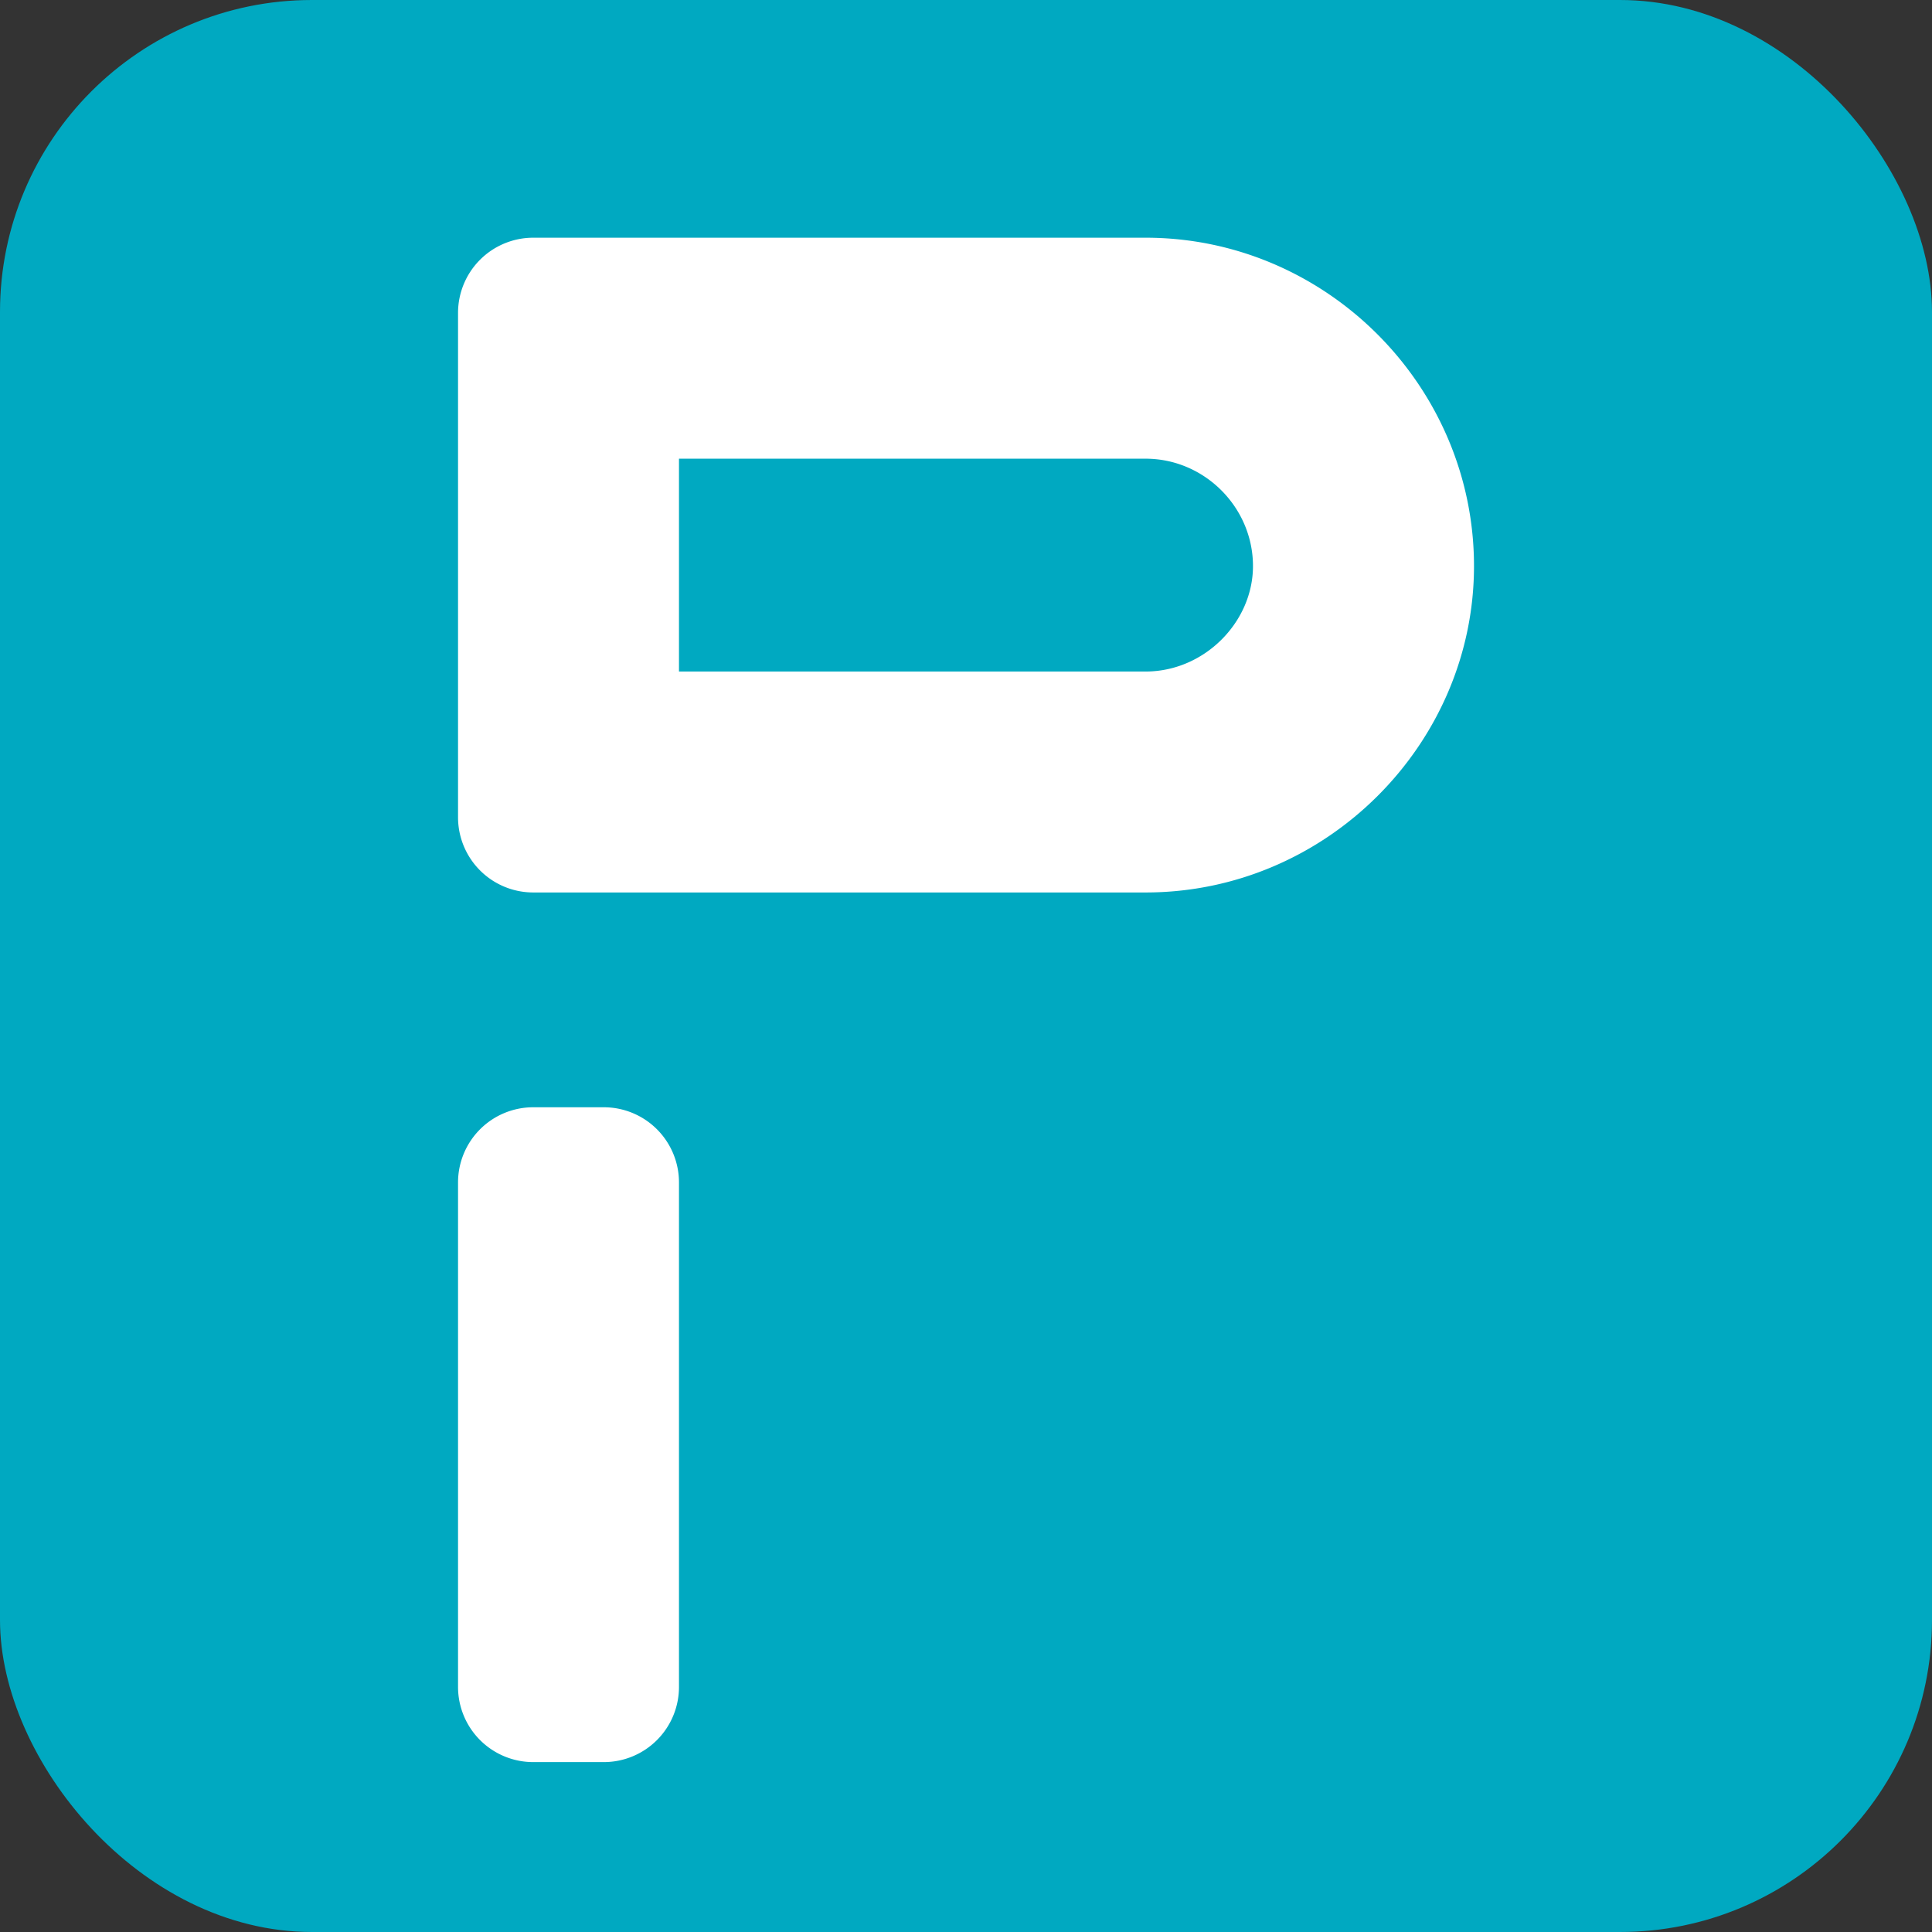 <?xml version="1.0" encoding="UTF-8" standalone="no"?>
<!-- Created with Inkscape (http://www.inkscape.org/) -->

<svg
   xmlns:dc="http://purl.org/dc/elements/1.1/"
   xmlns:cc="http://creativecommons.org/ns#"
   xmlns:rdf="http://www.w3.org/1999/02/22-rdf-syntax-ns#"
   xmlns:svg="http://www.w3.org/2000/svg"
   xmlns="http://www.w3.org/2000/svg"
   xmlns:sodipodi="http://sodipodi.sourceforge.net/DTD/sodipodi-0.dtd"
   xmlns:inkscape="http://www.inkscape.org/namespaces/inkscape"
   width="50mm"
   height="50mm"
   viewBox="0 0 50 50"
   version="1.1"
   id="svg920"
   inkscape:version="0.92.3 (2405546, 2018-03-11)"
   sodipodi:docname="p.svg">
  <rect x="0" y="0" width="50" height="50" fill="#333333" stroke="none"/>
  <defs
     id="defs914" />
  <sodipodi:namedview
     id="base"
     pagecolor="#ffffff"
     bordercolor="#666666"
     borderopacity="1.0"
     inkscape:pageopacity="0.0"
     inkscape:pageshadow="2"
     inkscape:zoom="0.35"
     inkscape:cx="-168.36896"
     inkscape:cy="-328.36892"
     inkscape:document-units="mm"
     inkscape:current-layer="layer1"
     showgrid="false"
     fit-margin-top="0"
     fit-margin-left="0"
     fit-margin-right="0"
     fit-margin-bottom="0"
     inkscape:window-width="1920"
     inkscape:window-height="1017"
     inkscape:window-x="1912"
     inkscape:window-y="-8"
     inkscape:window-maximized="1" />
  <g
     inkscape:label="Calque 1"
     inkscape:groupmode="layer"
     id="layer1"
     transform="translate(-12.42,-11.952)">
    <rect
       style="opacity:1;fill:#00a9c1;fill-opacity:1;stroke:none;stroke-width:0.95;stroke-linejoin:round;stroke-miterlimit:4;stroke-dasharray:none;stroke-opacity:1"
       id="rect872"
       width="50"
       height="50"
       x="12.42"
       y="11.952"
       ry="8.073" />
    <g
       transform="translate(-11.469,-175.91)"
       aria-label="P"
       style="font-style:normal;font-weight:normal;font-size:50.8px;line-height:1.25;font-family:sans-serif;letter-spacing:0px;word-spacing:0px;fill:#ffffff;fill-opacity:1;stroke:none;stroke-width:0.265"
       id="text841-6-2">
      <path
         sodipodi:type="inkscape:offset"
         inkscape:radius="1.9457557"
         inkscape:original="M 37.6875 195.95898 L 37.6875 209.01367 L 53.537109 209.01367 C 57.143909 209.01367 60.089844 206.01692 60.089844 202.51172 C 60.089844 198.90492 57.143909 195.95898 53.537109 195.95898 L 37.6875 195.95898 z M 39.515625 197.78711 L 53.537109 197.78711 C 56.127909 197.78711 58.261719 199.92092 58.261719 202.51172 C 58.261719 205.05172 56.127909 207.18555 53.537109 207.18555 L 39.515625 207.18555 L 39.515625 197.78711 z M 37.6875 218.46289 L 37.6875 231.51953 L 39.515625 231.51953 L 39.515625 218.46289 L 37.6875 218.46289 z "
         style="font-style:normal;font-variant:normal;font-weight:normal;font-stretch:normal;font-family:Lombok;-inkscape-font-specification:Lombok;fill:#ffffff;stroke-width:0.265"
         id="path843-6-1"
         d="m 37.688,194.014 a 1.946,1.946 0 0 0 -1.945,1.945 v 13.055 a 1.946,1.946 0 0 0 1.945,1.945 h 15.85 c 4.685,0 8.498,-3.852 8.498,-8.447 0,-4.666 -3.832,-8.498 -8.498,-8.498 z m 3.773,5.719 h 12.076 c 1.522,0 2.779,1.257 2.779,2.779 0,1.45 -1.257,2.729 -2.779,2.729 H 41.461 Z M 37.688,216.518 a 1.946,1.946 0 0 0 -1.945,1.945 v 13.057 a 1.946,1.946 0 0 0 1.945,1.945 h 1.828 a 1.946,1.946 0 0 0 1.945,-1.945 v -13.057 a 1.946,1.946 0 0 0 -1.945,-1.945 z" />
    </g>
  </g>
</svg>
